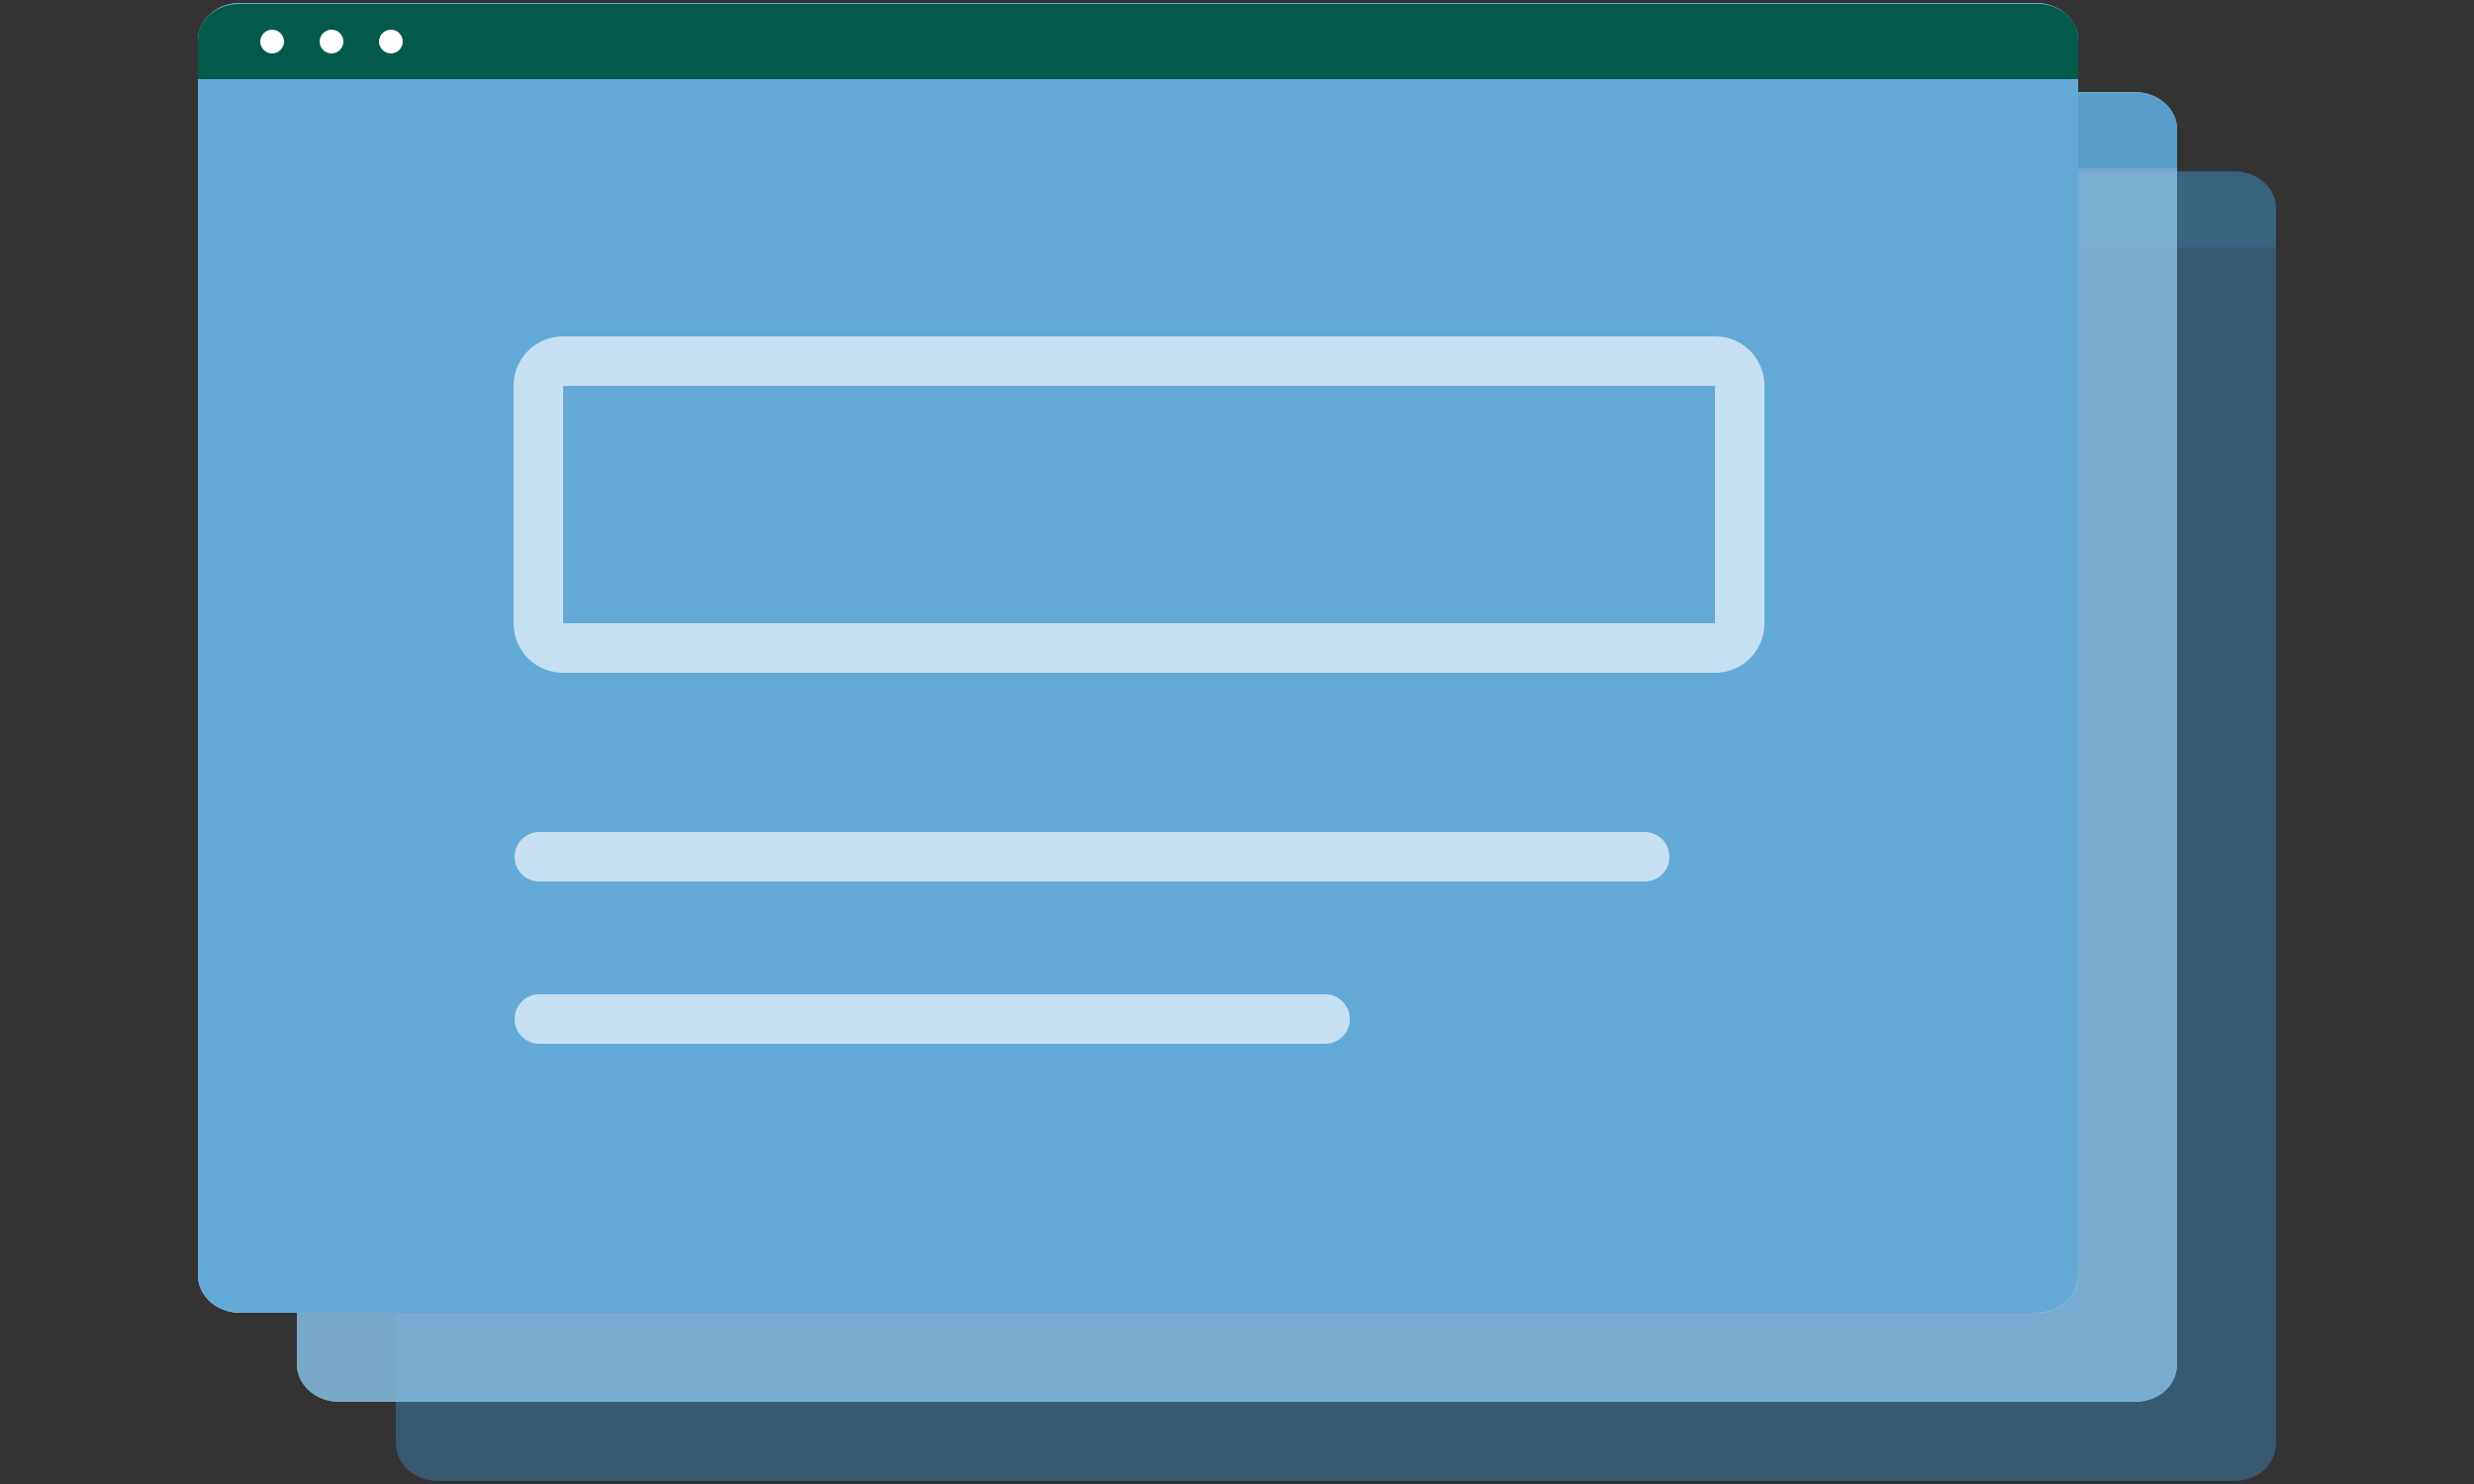<svg width="250" height="150" viewBox="0 0 250 150" fill="none" xmlns="http://www.w3.org/2000/svg">
<rect x="0" y="0" width="250" height="150" fill="#333333" stroke="none"/>
<path opacity="0.4" d="M225.7 149.7H44.3C41.9 149.7 40 148 40 145.9V21.1C40 19 41.9 17.3 44.3 17.3H225.7C228.1 17.3 230 19 230 21.1V145.8C230 148.1 228.1 149.7 225.7 149.7Z" fill="#3D95CE"/>
<g opacity="0.4">
<path opacity="0.4" d="M225.9 17.4H44.2C41.9 17.4 40 19 40 21V25H230V21C230 19 228.2 17.4 225.9 17.4Z" fill="#3D95CE"/>
<path opacity="0.4" d="M47.5 22.4C48.163 22.4 48.7 21.863 48.7 21.2C48.7 20.537 48.163 20 47.5 20C46.837 20 46.3 20.537 46.3 21.2C46.3 21.863 46.837 22.4 47.5 22.4Z" fill="white"/>
<path opacity="0.4" d="M53.5 22.4C54.163 22.4 54.7 21.863 54.7 21.2C54.7 20.537 54.163 20 53.5 20C52.837 20 52.3 20.537 52.3 21.2C52.3 21.863 52.837 22.4 53.5 22.4Z" fill="white"/>
<path opacity="0.4" d="M59.5 22.4C60.163 22.4 60.7 21.863 60.7 21.2C60.7 20.537 60.163 20 59.5 20C58.837 20 58.3 20.537 58.3 21.2C58.3 21.863 58.837 22.4 59.5 22.4Z" fill="white"/>
</g>
<g opacity="0.4">
<path opacity="0.4" d="M193.3 82.5H76.9C75.5 82.5 74.4 81.4 74.4 80V56C74.4 54.6 75.5 53.5 76.9 53.5H193.3C194.7 53.5 195.8 54.6 195.8 56V80C195.8 81.4 194.7 82.5 193.3 82.5Z" stroke="white" stroke-width="5" stroke-miterlimit="10"/>
<path opacity="0.4" d="M74.5 103.6H186.2" stroke="white" stroke-width="5" stroke-miterlimit="10" stroke-linecap="round"/>
<path opacity="0.4" d="M74.5 120H153.9" stroke="white" stroke-width="5" stroke-miterlimit="10" stroke-linecap="round"/>
</g>
<path opacity="0.7" d="M215.7 141.7H34.3C31.9 141.7 30 140 30 137.9V13.1C30 11 31.9 9.3 34.3 9.3H215.7C218.1 9.3 220 11 220 13.1V137.8C220 140.1 218.1 141.7 215.7 141.7Z" fill="white"/>
<path opacity="0.7" d="M215.7 141.7H34.3C31.9 141.7 30 140 30 137.9V13.1C30 11 31.9 9.3 34.3 9.3H215.7C218.1 9.3 220 11 220 13.1V137.8C220 140.1 218.1 141.7 215.7 141.7Z" fill="#3D95CE" fill-opacity="0.8"/>
<g opacity="0.7">
<path opacity="0.7" d="M215.9 9.4H34.2C31.9 9.4 30 11 30 13V17H220V13C220 11 218.2 9.4 215.9 9.4Z" fill="#3D95CE"/>
<path opacity="0.7" d="M37.5 14.4C38.163 14.4 38.7 13.863 38.7 13.2C38.7 12.537 38.163 12 37.5 12C36.837 12 36.3 12.537 36.3 13.2C36.3 13.863 36.837 14.4 37.5 14.4Z" fill="white"/>
<path opacity="0.7" d="M43.5 14.4C44.163 14.4 44.7 13.863 44.7 13.2C44.7 12.537 44.163 12 43.5 12C42.837 12 42.3 12.537 42.3 13.2C42.3 13.863 42.837 14.4 43.5 14.4Z" fill="white"/>
<path opacity="0.7" d="M49.5 14.4C50.163 14.4 50.7 13.863 50.7 13.2C50.7 12.537 50.163 12 49.5 12C48.837 12 48.3 12.537 48.3 13.2C48.3 13.863 48.837 14.4 49.5 14.4Z" fill="white"/>
</g>
<g opacity="0.7">
<path opacity="0.7" d="M183.3 74.5H66.9C65.5 74.5 64.4 73.4 64.4 72V48C64.4 46.6 65.5 45.5 66.9 45.5H183.3C184.7 45.5 185.8 46.6 185.8 48V72C185.8 73.4 184.7 74.5 183.3 74.5Z" stroke="white" stroke-width="5" stroke-miterlimit="10"/>
<path opacity="0.7" d="M64.5 95.6H176.2" stroke="white" stroke-width="5" stroke-miterlimit="10" stroke-linecap="round"/>
<path opacity="0.7" d="M64.5 112H143.9" stroke="white" stroke-width="5" stroke-miterlimit="10" stroke-linecap="round"/>
</g>
<path d="M205.7 132.7H24.3C21.9 132.7 20 131 20 128.9V4.1C20 2 21.9 0.3 24.3 0.3H205.7C208.1 0.3 210 2 210 4.1V128.8C210 131.1 208.1 132.7 205.7 132.7Z" fill="white"/>
<path d="M205.7 132.7H24.3C21.9 132.7 20 131 20 128.9V4.1C20 2 21.9 0.3 24.3 0.3H205.7C208.1 0.3 210 2 210 4.1V128.8C210 131.1 208.1 132.7 205.7 132.7Z" fill="#3D95CE" fill-opacity="0.8"/>
<path d="M205.9 0.4H24.2C21.9 0.4 20 2 20 4V8H210V4C210 2 208.2 0.4 205.9 0.4Z" fill="#035A4B"/>
<path d="M27.5 5.4C28.163 5.4 28.7 4.863 28.7 4.2C28.7 3.537 28.163 3 27.5 3C26.837 3 26.3 3.537 26.3 4.2C26.3 4.863 26.837 5.4 27.5 5.4Z" fill="white"/>
<path d="M33.5 5.4C34.163 5.4 34.7 4.863 34.7 4.2C34.7 3.537 34.163 3 33.5 3C32.837 3 32.3 3.537 32.3 4.2C32.3 4.863 32.837 5.4 33.5 5.4Z" fill="white"/>
<path d="M39.5 5.4C40.163 5.4 40.7 4.863 40.7 4.2C40.7 3.537 40.163 3 39.5 3C38.837 3 38.3 3.537 38.3 4.2C38.3 4.863 38.837 5.4 39.5 5.4Z" fill="white"/>
<g opacity="0.8">
<path opacity="0.8" d="M173.3 65.5H56.9C55.5 65.5 54.4 64.4 54.4 63V39C54.4 37.6 55.5 36.5 56.9 36.5H173.3C174.7 36.5 175.8 37.6 175.8 39V63C175.8 64.4 174.7 65.5 173.3 65.5Z" stroke="white" stroke-width="5" stroke-miterlimit="10"/>
<path opacity="0.8" d="M54.5 86.6H166.2" stroke="white" stroke-width="5" stroke-miterlimit="10" stroke-linecap="round"/>
<path opacity="0.8" d="M54.5 103H133.9" stroke="white" stroke-width="5" stroke-miterlimit="10" stroke-linecap="round"/>
</g>
</svg>
